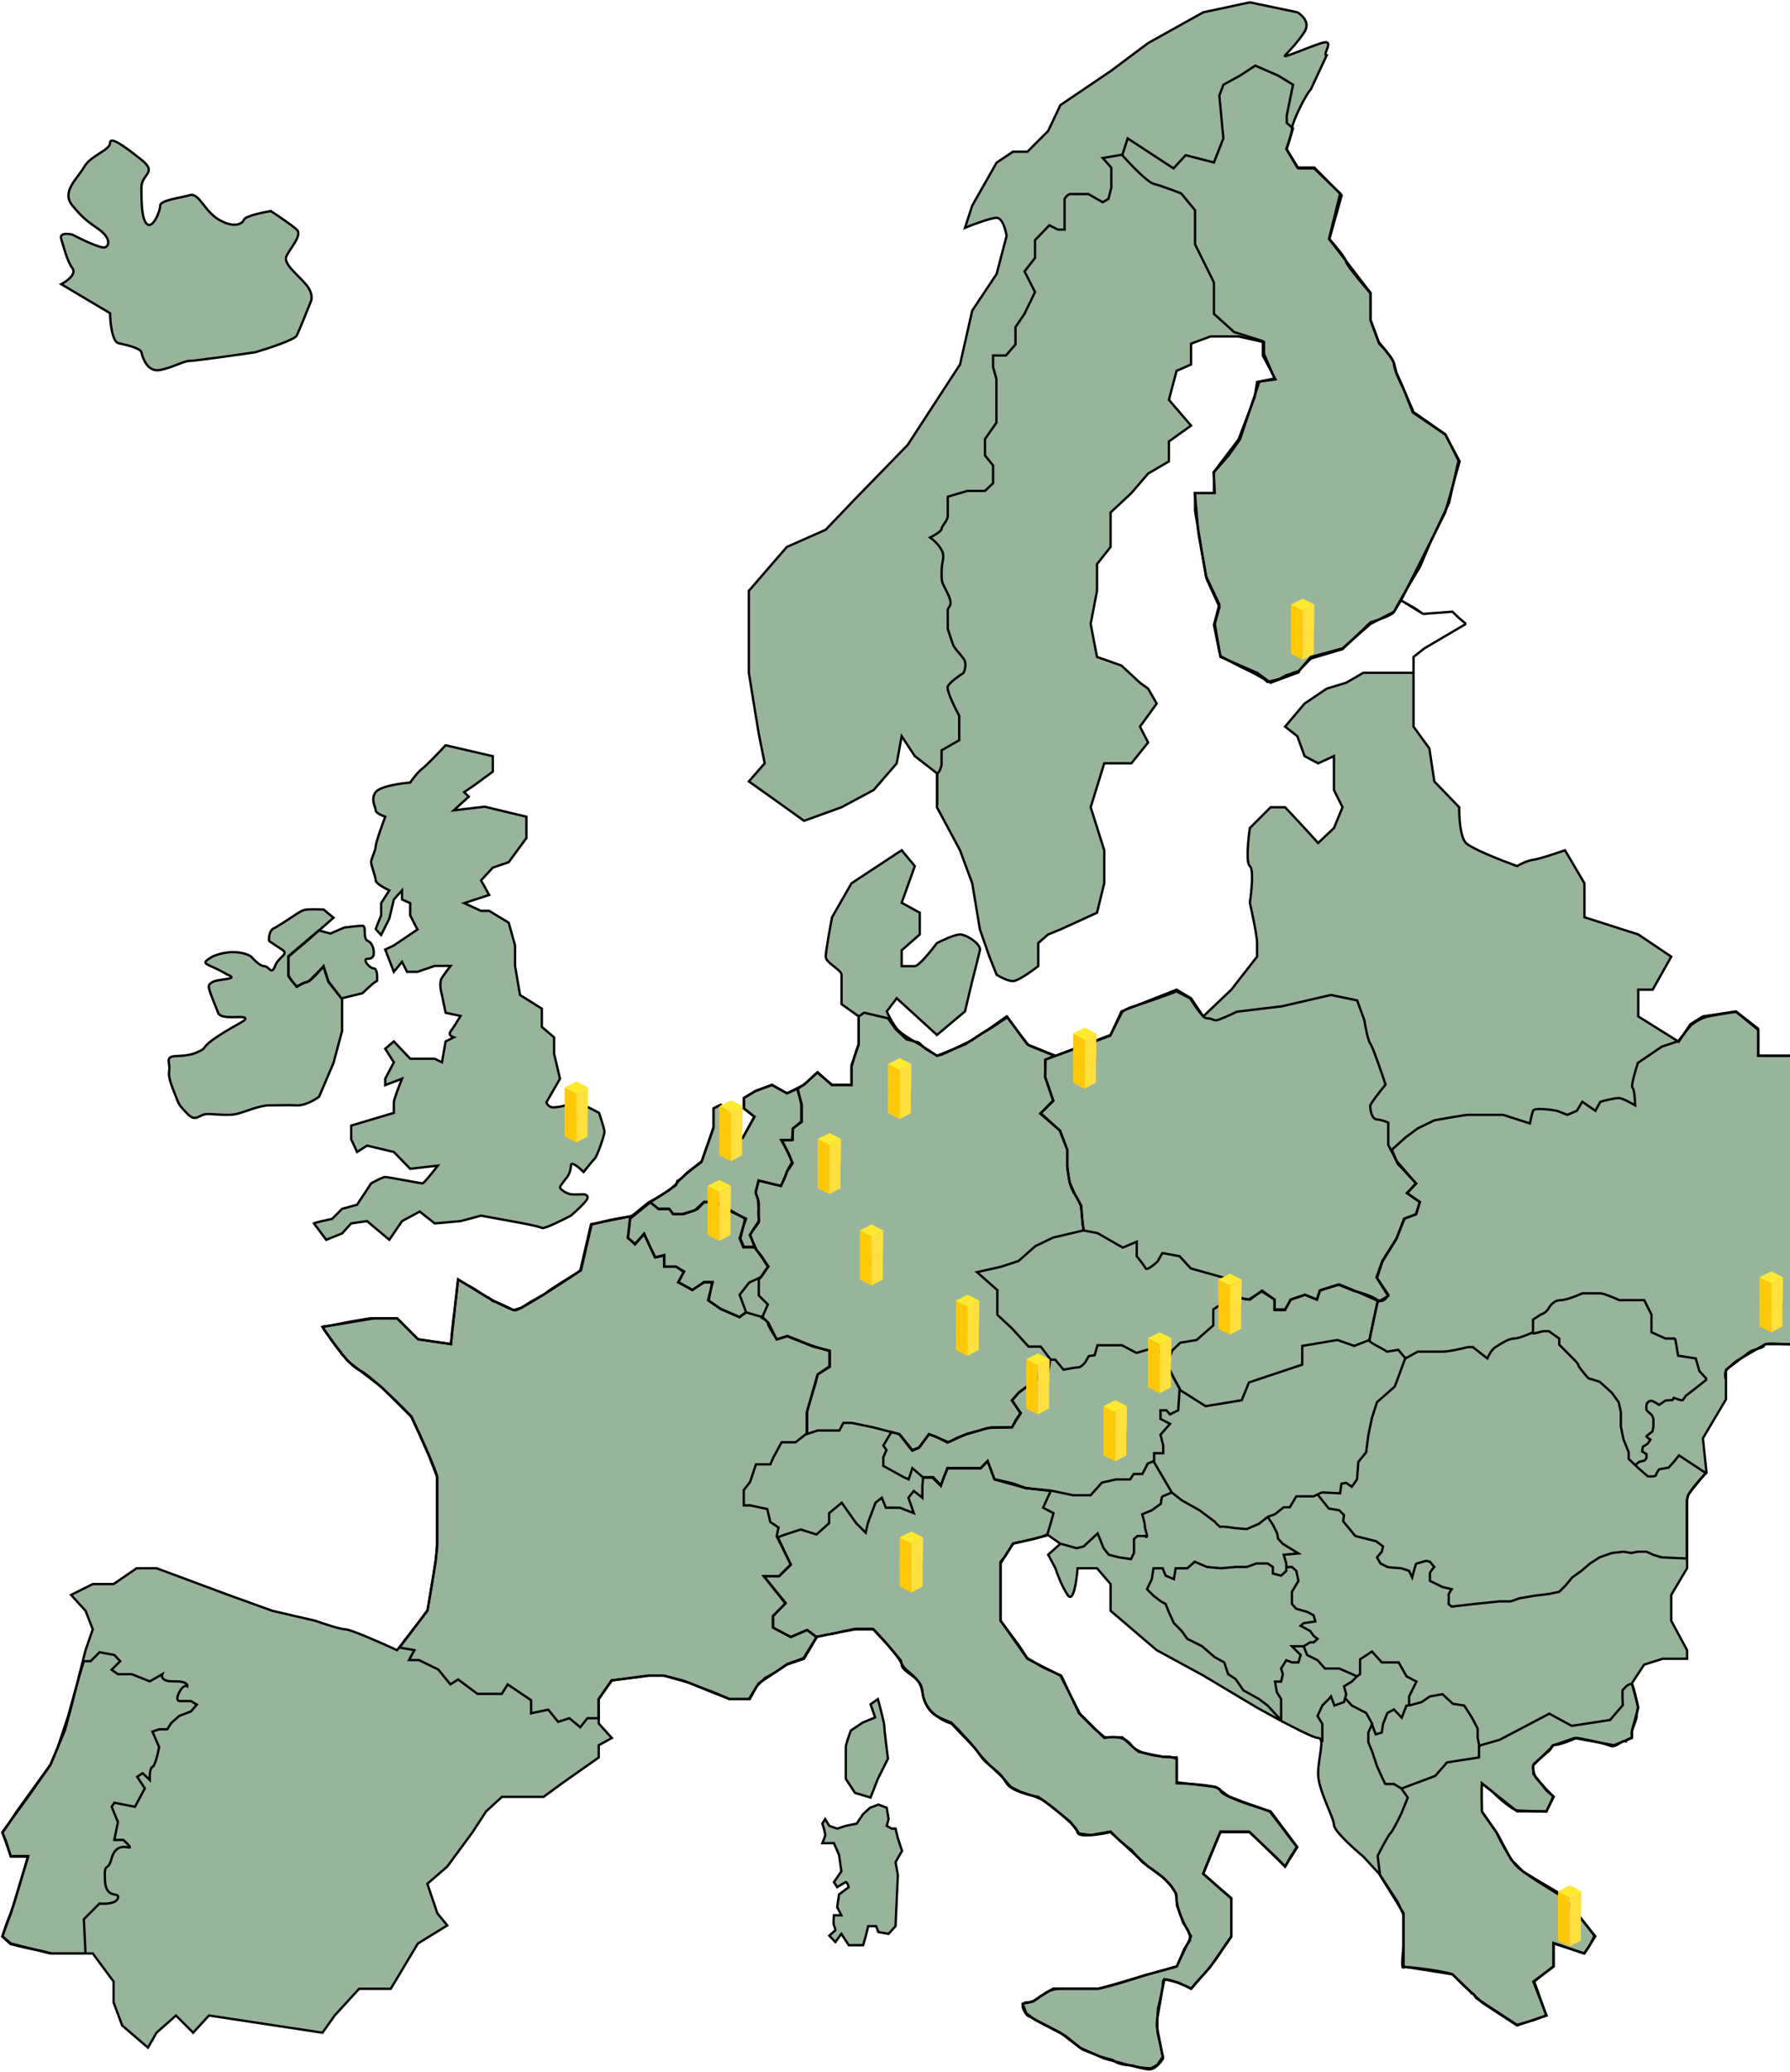 <svg width="764" height="884" viewBox="0 0 764 884" fill="none" xmlns="http://www.w3.org/2000/svg">
<g filter="url(#filter0_b_57_482)">
<path d="M255.55 735.403L261.146 741.585L255.55 744.675V749.891L239.918 760.901L232.005 766.696H214.251L207.496 772.877L201.706 781.762L190.899 796.443L182.408 803.783L186.653 816.339L190.899 821.554L178.355 829.28L166.776 848.597H153.267L142.845 859.993L137.635 867.333L89.195 859.993L82.441 867.333L75.107 859.993L66.808 867.333L63.142 873.708L52.142 864.243L48.475 854.391V845.506L39.597 833.53H21.457L4.667 829.28L1 826.19L4.667 816.339L12 792.193H4.667L1 781.762L12 766.696L21.457 753.174L27.632 738.494L30.334 728.643L36.51 704.111L39.597 695.226L36.51 687.306L30.334 680.545L39.597 675.909H48.475L58.317 669.149H66.808L97.493 680.545L116.213 687.306L134.547 691.556C137.956 692.779 145.316 695.226 147.477 695.226C149.638 695.226 163.045 701.149 169.478 704.111L182.408 687.306C183.823 679.386 186.653 662.581 186.653 658.718V630.516C186.653 628.353 179.32 612.23 175.653 604.439C170.121 598.709 157.898 586.707 153.267 584.544C148.635 582.38 140.915 571.409 137.635 566.193L159.635 562.523H169.478L178.355 571.409L192.443 573.533L195.531 545.911L207.496 553.251C210.841 555.183 218.033 559.046 220.04 559.046C222.047 559.046 239.274 547.843 247.637 542.241L252.269 522.345L269.638 518.868L276.778 513.073C279.995 511.399 286.929 507.395 288.936 504.768C290.943 502.141 296.72 497.749 299.358 495.882L304.568 481.202V472.896L307.5 471.5L311 475L309 482.5L311 487.5L317 485.5L322 476.5L317.5 472.896V468.5L322.5 465.5L329.464 462.851L335.832 466.521L343.166 462.851L348.762 457.636L355.131 462.851H363.429V454.545L366.517 445.66V433.684L359.184 428.468V415.913C359.184 413.788 352.429 410.891 352.429 408.186C352.429 406.023 354.23 396.081 355.131 391.381L363.429 376.894L384.851 362.793L390.448 369.554L384.851 385.2L392.57 389.45V398.721L384.851 405.482V412.243H390.448C392.146 412.243 397.459 405.675 399.904 402.391C402.284 401.168 407.585 398.721 409.746 398.721C412.448 398.721 418.817 402.778 418.238 405.482C417.774 407.645 415.857 415.14 414.957 418.617L411.869 431.559L399.904 441.603L382.728 425.957L378.482 431.559C379.19 433.104 381.03 436.736 382.728 438.899C384.426 441.063 389.997 444.308 392.57 445.66L399.904 450.489L411.869 445.66L422.29 438.899L429.624 433.684L438.501 445.66L450.466 450.489L474.011 441.603L478.643 431.559L502.187 422.287L508.362 425.957L513.573 433.684L525.538 422.287L536.539 408.186V402.391C536.539 399.455 534.48 389.707 533.451 385.2C534.158 380.5 535.149 370.79 533.451 369.554C531.753 368.318 532.743 358.222 533.451 353.328L542.328 344.443H548.504L556.802 353.328L562.592 359.703L569.346 353.328L573.013 344.443L569.346 337.103V322.615L562.592 325.706L556.802 322.615L553.714 314.116L548.504 310.06L556.802 300.209L566.259 293.834L574.557 291.323L581.891 287.074H588.645H599.066H603.312V282.5V280.313L607.944 276.643L616.5 271.616L625.699 266.212L622.5 263.5L619.909 260.997L607.398 261.962L598 256.168L595.014 260.997L584.978 266.212L573.013 276.643L559.504 280.313L553.714 287.074L542.328 291.323L536.539 287.074L520.907 280.313L518.5 266.212L520.5 259L515 247L511.5 227.5L510 210.388H518.5L518 201.5L528.626 187.5L535.5 169.5L536.539 163L544 161.5L539.5 151V146L528.626 143.554H516.661L508.362 146.644V155.53L502.187 158.234L498.906 170.597L508.362 181.607L498.906 188.368V196.867L490.029 202.082L482.888 210.388L474.011 218.694V233.374L468.221 240.715V252.111L465.519 266.212L468.221 280.313L478.643 283.983L486.555 291.323L490.029 293.834L493.695 300.209L486.555 310.06L490.029 316.821L482.888 325.706H471.309L465.519 344.443L471.309 362.793V376.894L468.221 389.45L452.589 396.597L447.379 398.721L443.133 402.391V412.243C440.431 414.368 434.487 418.617 432.326 418.617C430.164 418.617 426.793 416.814 425.378 415.913L422.29 408.186L418.238 396.597L414.957 376.894L409.746 362.793L399.904 344.443V329.956L390.448 322.615L384.851 314.116L382.728 325.706L372.886 337.103L359.184 344.443L343.166 350.238L331.587 341.932L319.621 333.432L326.376 325.706C325.733 322.551 324.33 315.623 323.867 313.15C323.404 310.678 320.844 294.736 319.621 287.074V266.212V252.111L335.832 233.374L352.429 226.034L364.973 212.899L387.36 189.913L409.746 155.53L414.957 132.544L425.378 116.897L429.624 100.672C429.238 98.096 427.848 92.945 425.378 92.945C422.908 92.945 415.343 95.778 411.869 97.195L414.957 87.73L425.378 69.379L432.326 64.744H438.501L447.379 55.858L452.589 44.848L474.011 30.361L490.029 18.385L513.573 5.25L533.451 1L553.714 5.25C555.773 6.409 559.272 9.692 556.802 13.556C554.332 17.419 550.241 21.861 548.504 23.6C546.896 25.274 557.67 20.393 564 18.385C570.33 16.376 564.007 23.6 566.259 23.6L559.504 38.087C556.867 40.92 551.5 52.491 551.5 54.5C551.5 56.509 550.029 60.538 549 63.5L553.714 71.5H561L572.651 83.328L567.409 102C570.175 105.155 574.557 110.446 574.557 111.682C574.557 112.918 581.505 121.211 584.978 125.203V136.793L588.645 146.644C590.768 148.705 595.014 153.367 595.014 155.53C595.014 157.693 597.715 163.385 599.066 165.961L603.312 175.812L616.821 185.277L622.997 196.867L616.821 218.694L598 256.168L604 259.599L607.398 261.962L619.909 260.997L622.5 263.5L625.699 266.212L616.5 271.616L607.944 276.643L603.312 280.313V282.5V287.074V310.06L610.067 319.332L612.189 333.432L622.804 344.443C622.739 348.499 623.228 357.23 625.699 359.703C628.169 362.175 641.266 367.3 647.506 369.554C648.793 368.781 651.983 367.159 654.454 366.85C656.924 366.541 664.489 364.017 667.963 362.793L676.261 376.894V391.381L699.227 398.721L713.315 408.186L705.402 422.287H699.227V433.684L716.5 444.5L721.5 437L726.824 433.684L740.912 431.559L750.368 438.899V450.489H763.298H766V573.533H753.456L740.912 580.874L736.666 584.544V597.099L726.824 613.711L728.368 628.391C725.601 631.096 720.069 637.161 720.069 639.788V658.718V669.149L713.315 680.545V691.556L720.069 704.111V707.781H709.648L701.735 710.292L696.525 718.212L699.227 728.643L696.525 738.494V741.585L688.805 744.675L672.015 741.585L663.138 744.675L654.454 753.174V756.844L660.05 763.991L663.138 766.696L660.05 772.877H647.506L632.453 760.901V772.877L638.629 781.762C640.366 785.432 644.573 793.507 647.506 796.443C650.439 799.379 662.366 806.68 667.963 809.964L680.893 826.19L676.261 833.53L663.138 829.28V839.132L654.454 845.506L660.05 859.993L647.506 864.243L632.453 854.391L619.909 842.415L599.066 839.132V816.339L588.645 799.533L581.891 792.193C577.709 788.716 569.346 781.144 569.346 778.672C569.346 775.581 562.592 763.798 562.592 756.844C562.592 749.891 565.68 741.585 562.592 741.585C560.122 741.585 544.194 732.957 536.539 728.643L513.573 714.928L493.695 704.111L474.011 687.306V675.909L468.221 669.149H459.923C459.537 674.493 458.147 684.254 455.677 680.545C453.207 676.837 451.174 671.402 450.466 669.149L447.379 663.354L452.589 658.718L447.379 655.048L432.326 658.718L427.115 667.024V675.909V691.556L438.501 707.781L452.589 714.928L460.888 731.154L471.309 741.585C473.947 740.876 479.955 740.503 482.888 744.675C485.822 748.848 496.976 749.891 502.187 749.891V760.901C508.427 761.03 520.907 761.828 520.907 763.991C520.907 766.155 535.188 770.817 542.328 772.877L553.714 788.137L548.504 796.443L533.451 781.762H520.907L513.573 799.533L525.538 809.964V826.19L516.661 839.132L508.362 848.597C504.374 846.536 496.397 843.034 496.397 845.506C496.397 847.978 494.982 854.134 494.274 856.903L493.695 864.243L496.397 878.344C495.432 880.018 492.808 883.289 490.029 882.979C487.25 882.67 476.391 879.76 471.309 878.344L460.888 873.708L452.589 867.333L438.501 859.993C436.957 858.126 434.796 854.391 438.501 854.391C443.133 854.391 445.256 848.597 452.589 848.597H468.221C470.691 848.597 483.789 844.476 490.029 842.415L502.187 839.132L508.362 826.19C506.304 822.842 502.187 814.909 502.187 809.964C502.187 805.019 494.081 798.889 490.029 796.443L474.011 781.762C469.315 782.793 459.923 784.235 459.923 781.762C459.923 779.29 448.73 770.688 443.133 766.696C439.466 766.116 431.631 764.146 429.624 760.901C427.115 756.844 426.343 756.458 422.29 753.174C418.238 749.891 418.045 747.766 414.957 744.675C412.487 742.203 408.009 737.464 406.079 735.403C404.021 734.888 399.171 732.815 396.237 728.643C392.57 723.427 394.693 721.496 392.57 718.212C390.448 714.928 384.851 712.803 384.851 710.292C384.851 708.283 376.874 699.411 372.886 695.226H364.973L348.762 698.316L343.166 707.781L335.832 710.292L323.867 718.212L319.621 724.973H311.323L306.498 722.848L291.445 717.053L283.147 714.928H276.778L261.146 717.053L255.55 724.973V735.403Z" fill="#326D3B" fill-opacity="0.5"/>
<path d="M603.312 287.074H599.066H588.645H581.891L574.557 291.323L566.259 293.834L556.802 300.209L548.504 310.06L553.714 314.116L556.802 322.615L562.592 325.706L569.346 322.615V337.103L573.013 344.443L569.346 353.328L562.592 359.703L556.802 353.328L548.504 344.443H542.328L533.451 353.328C532.743 358.222 531.753 368.318 533.451 369.554C535.149 370.79 534.158 380.5 533.451 385.2C534.48 389.707 536.539 399.455 536.539 402.391C536.539 405.328 536.539 407.478 536.539 408.186L525.538 422.287L513.573 433.684L508.362 425.957L502.187 422.287L478.643 431.559L474.011 441.603L450.466 450.489L438.501 445.66L429.624 433.684L422.29 438.899L411.869 445.66L399.904 450.489L392.57 445.66C389.997 444.308 384.426 441.063 382.728 438.899C381.03 436.736 379.19 433.104 378.482 431.559L382.728 425.957L399.904 441.603L411.869 431.559L414.957 418.617C415.857 415.14 417.774 407.645 418.238 405.482C418.817 402.778 412.448 398.721 409.746 398.721C407.585 398.721 402.284 401.168 399.904 402.391C397.459 405.675 392.146 412.243 390.448 412.243C388.749 412.243 386.009 412.243 384.851 412.243V405.482L392.57 398.721V389.45L384.851 385.2L390.448 369.554L384.851 362.793L363.429 376.894L355.131 391.381C354.23 396.081 352.429 406.023 352.429 408.186C352.429 410.891 359.184 413.788 359.184 415.913C359.184 417.613 359.184 424.991 359.184 428.468L366.517 433.684V445.66L363.429 454.545V462.851H355.131L348.762 457.636L343.166 462.851L335.832 466.521L329.464 462.851L322.5 465.5L317.5 468.5V472.896L322 476.5L317 485.5L311 487.5L309 482.5L311 475L307.5 471.5L304.568 472.896V481.202L299.358 495.882C296.72 497.749 290.943 502.141 288.936 504.768C286.929 507.395 279.995 511.399 276.778 513.073L269.638 518.868L252.269 522.345L247.637 542.241C239.274 547.843 222.047 559.046 220.04 559.046C218.033 559.046 210.841 555.183 207.496 553.251L195.531 545.911L192.443 573.533L178.355 571.409L169.478 562.523H159.635L137.635 566.193C140.915 571.409 148.635 582.38 153.267 584.544C157.898 586.707 170.121 598.709 175.653 604.439C179.32 612.23 186.653 628.353 186.653 630.516C186.653 633.221 186.653 653.889 186.653 658.718C186.653 662.581 183.823 679.386 182.408 687.306L169.478 704.111C163.045 701.149 149.638 695.226 147.477 695.226C145.316 695.226 137.956 692.779 134.547 691.556L116.213 687.306L97.493 680.545L66.808 669.149H58.317L48.475 675.909H39.597L30.334 680.545L36.51 687.306L39.597 695.226L36.51 704.111L30.334 728.643L27.632 738.494L21.457 753.174L12 766.696L1 781.762L4.667 792.193H12L4.667 816.339L1 826.19L4.667 829.28L21.457 833.53H39.597L48.475 845.506V854.391L52.142 864.243L63.142 873.708L66.808 867.333L75.107 859.993L82.441 867.333L89.195 859.993L137.635 867.333L142.845 859.993L153.267 848.597H166.776L178.355 829.28L190.899 821.554L186.653 816.339L182.408 803.783L190.899 796.443L201.706 781.762L207.496 772.877L214.251 766.696H232.005L239.918 760.901L255.55 749.891V744.675L261.146 741.585L255.55 735.403V724.973L261.146 717.053L276.778 714.928H283.147L291.445 717.053L306.498 722.848L311.323 724.973H319.621L323.867 718.212L335.832 710.292L343.166 707.781L348.762 698.316L364.973 695.226H372.886C376.874 699.411 384.851 708.283 384.851 710.292C384.851 712.803 390.448 714.928 392.57 718.212C394.693 721.496 392.57 723.427 396.237 728.643C399.171 732.815 404.021 734.888 406.079 735.403C408.009 737.464 412.487 742.203 414.957 744.675C418.045 747.766 418.238 749.891 422.29 753.174C426.343 756.458 427.115 756.844 429.624 760.901C431.631 764.146 439.466 766.116 443.133 766.696C448.73 770.688 459.923 779.29 459.923 781.762C459.923 784.235 469.315 782.793 474.011 781.762L490.029 796.443C494.081 798.889 502.187 805.019 502.187 809.964C502.187 814.909 506.304 822.842 508.362 826.19L502.187 839.132L490.029 842.415C483.789 844.476 470.691 848.597 468.221 848.597C465.133 848.597 459.923 848.597 452.589 848.597C445.256 848.597 443.133 854.391 438.501 854.391C434.796 854.391 436.957 858.126 438.501 859.993L452.589 867.333L460.888 873.708L471.309 878.344C476.391 879.76 487.25 882.67 490.029 882.979C492.808 883.289 495.432 880.018 496.397 878.344L493.695 864.243L494.274 856.903C494.982 854.134 496.397 847.978 496.397 845.506C496.397 843.034 504.374 846.536 508.362 848.597L516.661 839.132L525.538 826.19V809.964L513.573 799.533L520.907 781.762H533.451L548.504 796.443L553.714 788.137L542.328 772.877C535.188 770.817 520.907 766.155 520.907 763.991C520.907 761.828 508.427 761.03 502.187 760.901V749.891C496.976 749.891 485.822 748.848 482.888 744.675C479.955 740.503 473.947 740.876 471.309 741.585L460.888 731.154L452.589 714.928L438.501 707.781L427.115 691.556V675.909V667.024L432.326 658.718L447.379 655.048L452.589 658.718L447.379 663.354L450.466 669.149C451.174 671.402 453.207 676.837 455.677 680.545C458.147 684.254 459.537 674.493 459.923 669.149H468.221L474.011 675.909V687.306L493.695 704.111L513.573 714.928L536.539 728.643C544.194 732.957 560.122 741.585 562.592 741.585C565.68 741.585 562.592 749.891 562.592 756.844C562.592 763.798 569.346 775.581 569.346 778.672C569.346 781.144 577.709 788.716 581.891 792.193L588.645 799.533L599.066 816.339V839.132L619.909 842.415L632.453 854.391L647.506 864.243L660.05 859.993L654.454 845.506L663.138 839.132V829.28L676.261 833.53L680.893 826.19L667.963 809.964C662.366 806.68 650.439 799.379 647.506 796.443C644.573 793.507 640.366 785.432 638.629 781.762L632.453 772.877V760.901L647.506 772.877H660.05L663.138 766.696L660.05 763.991L654.454 756.844V753.174L663.138 744.675L672.015 741.585L688.805 744.675L696.525 741.585V738.494L699.227 728.643L696.525 718.212L701.735 710.292L709.648 707.781H720.069V704.111L713.315 691.556V680.545L720.069 669.149V658.718C720.069 653.503 720.069 642.415 720.069 639.788C720.069 637.161 725.601 631.096 728.368 628.391L726.824 613.711L736.666 597.099V584.544L740.912 580.874L753.456 573.533H766V450.489H763.298H750.368V438.899L740.912 431.559L726.824 433.684L721.5 437L716.5 444.5L699.227 433.684V422.287H705.402L713.315 408.186L699.227 398.721L676.261 391.381V376.894L667.963 362.793C664.489 364.017 656.924 366.541 654.454 366.85C651.983 367.159 648.793 368.781 647.506 369.554C641.266 367.3 628.169 362.175 625.699 359.703C623.228 357.23 622.739 348.499 622.804 344.443L612.189 333.432L610.067 319.332L603.312 310.06V287.074ZM603.312 287.074V282.5V280.313L607.944 276.643M607.944 276.643L616.5 271.616L625.699 266.212M607.944 276.643L625.699 266.212M625.699 266.212L622.5 263.5L619.909 260.997L607.398 261.962M607.398 261.962C607.398 261.962 604.576 260 604 259.599L598 256.168M607.398 261.962L598 256.168M598 256.168L595.014 260.997L584.978 266.212L573.013 276.643L559.504 280.313L553.714 287.074L542.328 291.323L536.539 287.074L520.907 280.313L518.5 266.212L520.5 259L515 247L511.5 227.5L510 210.388H518.5L518 201.5L528.626 187.5L535.5 169.5L536.539 163L544 161.5L539.5 151V146L528.626 143.554H516.661L508.362 146.644V155.53L502.187 158.234L498.906 170.597L508.362 181.607L498.906 188.368V196.867L490.029 202.082L482.888 210.388L474.011 218.694V233.374L468.221 240.715V252.111L465.519 266.212L468.221 280.313L478.643 283.983L486.555 291.323L490.029 293.834L493.695 300.209L486.555 310.06L490.029 316.821L482.888 325.706H471.309L465.519 344.443L471.309 362.793V376.894L468.221 389.45L452.589 396.597L447.379 398.721L443.133 402.391V412.243C440.431 414.368 434.487 418.617 432.326 418.617C430.164 418.617 426.793 416.814 425.378 415.913L422.29 408.186L418.238 396.597L414.957 376.894L409.746 362.793L399.904 344.443V329.956L390.448 322.615L384.851 314.116L382.728 325.706L372.886 337.103L359.184 344.443L343.166 350.238L331.587 341.932L319.621 333.432L326.376 325.706C325.733 322.551 324.33 315.623 323.867 313.15C323.404 310.678 320.844 294.736 319.621 287.074V266.212V252.111L335.832 233.374L352.429 226.034L364.973 212.899L387.36 189.913L409.746 155.53L414.957 132.544L425.378 116.897L429.624 100.672C429.238 98.096 427.848 92.945 425.378 92.945C422.908 92.945 415.343 95.778 411.869 97.195L414.957 87.73L425.378 69.379L432.326 64.744H438.501L447.379 55.858L452.589 44.848L474.011 30.361L490.029 18.385L513.573 5.25L533.451 1L553.714 5.25C555.773 6.409 559.272 9.692 556.802 13.556C554.332 17.419 550.241 21.861 548.504 23.6C546.896 25.274 557.67 20.393 564 18.385C570.33 16.376 564.007 23.6 566.259 23.6L559.504 38.087C556.867 40.92 551.5 52.491 551.5 54.5C551.5 56.509 550.029 60.538 549 63.5L553.714 71.5H561L572.651 83.328L567.409 102C570.175 105.155 574.557 110.446 574.557 111.682C574.557 112.918 581.505 121.211 584.978 125.203V136.793L588.645 146.644C590.768 148.705 595.014 153.367 595.014 155.53C595.014 157.693 597.715 163.385 599.066 165.961L603.312 175.812L616.821 185.277L622.997 196.867L616.821 218.694L598 256.168Z" stroke="black"/>
</g>
<path d="M250.721 733.152H255.499V725L260.999 717L276.999 715H283.499L293.999 718L304.999 722.5L311.499 725H315.499H319.999L323 719.5L326.5 716L331 713.5L336 710L343 707.5L348.5 698.5L344.5 695.5L337.5 698.5L330 694.5V689.5L335.343 684L326 672.5H332.5L337.5 667.5L331.5 655.5L332.266 651.763L328.804 649.454L327.458 643.874L320.15 642.335H317.457V640.026V635.793L320.15 632.329L322.65 624.825H328.804L330.151 621.747L333.612 615.397H339.574L344.5 611.5V608V602L348 590.5L349 586.5L353.999 583V576.5L346 574L336 570L331.5 571.5L328 564.5L325.5 562L318.5 560L315.5 562L307.5 558.5L302.5 555C302.5 555 303.615 548.603 304 547H300.5L295.5 550.5L289.5 547L292 542.5L288.5 540.5H283.5V535.5L279.5 536.5L275 526.5L271 531L268 528L269 519L260.5 520.5L252.499 522.5L247.999 542C242.499 545.5 234.423 550.401 233.499 551.325C232.576 552.248 231.153 552.794 229.999 553.5L226.68 555.365L222.499 558L219.18 559.021C216.808 557.803 211.833 555.365 210.91 555.365C209.986 555.365 208.961 553.5 207.999 553.5L204.499 551.325L202.499 550L195.499 546L192.999 567.5L192.499 573.5L178.499 571.5L170.999 564L169.499 562.5H157.999L148.999 564C146.05 564.706 138.923 566 137.999 566C137.076 566 139.396 568.755 140.998 571L143.499 574.5L145.499 577C145.819 578.154 146.53 578.205 147.443 579.5C148.499 581 148.999 581 149.999 582L162.999 592L175.499 604.5L178.999 612L182.999 621L186.499 630V634V650V659.5L185.999 666L182.499 687L178.499 692.5L170.499 703L176.868 704.098L174.56 708.331H178.791L187.061 712.372L192.254 718.721L195.524 716.605L203.794 722.762H214.179L216.679 718.721L226.68 725.455V731.035L233.988 729.496L238.22 734.691L243.028 733.152L247.643 737L250.721 733.152Z" stroke="black"/>
<path d="M374.696 759L371.565 767L364.913 765L361 759V750.4V745.4C361 744.44 362.435 740.333 363.152 738.4L368.239 735L373.522 732.8L371.565 727.2L374.696 725C375.609 728.267 377.435 735.16 377.435 736.6C377.435 738.04 378.478 746.4 379 750.4L374.696 759Z" fill="#326D3B" fill-opacity="0.5" stroke="black"/>
<path d="M35.794 818.902L36.5 833.5H30.5H22L18 832.5L13 831.516C11.789 831.388 4.5 829.5 4.5 829.5L1 826.356L2.7 821L4.5 816.5L6 812.213L8 805.5L12 791.956H9H6.909H4.5L2.7 786L1 782L3.5 778.5L6.909 773.227L21.5 753L24.5 746L29 732.5L34.072 714.364L35.794 708.822H38.663L42.489 705L48.802 706.147L51.289 708.822L47.654 712.453L50.332 714.364H56.263L63.914 717.422L69.27 714.364C68.824 715.447 69.194 717.575 74.244 717.422C79.294 717.269 80.174 718.76 79.983 719.525C79.473 719.142 78.07 719.104 76.54 722.009C75.009 724.914 75.902 725.767 76.54 725.831H81.513L84 727.36L81.513 730.227L76.54 732.138L73.096 735.196L71.375 737.871H67.931L65.062 738.827L67.931 745.516C67.421 748.191 66.133 753.619 65.062 753.925C63.991 754.23 63.85 757.747 63.914 759.467L60.853 756.6L58.558 758.129L61.81 763.098L57.602 770.933L48.802 769.213L47.654 770.933L50.332 777.431L48.802 785.076H52.628C53.84 786.159 56.071 788.325 55.306 788.325C54.35 788.325 49.376 786.413 47.654 792.911C45.933 799.409 44.402 793.676 44.785 802.276C45.167 810.876 51.289 806.862 50.332 809.92C49.567 812.366 44.785 812.468 42.489 812.213L35.794 818.902Z" stroke="black"/>
<g filter="url(#filter1_b_57_482)">
<path d="M50.609 146.439C47.856 145.819 47.041 137.655 46.977 133.651L26.143 121.251C28.5 120.023 32.756 116.949 30.922 114.469C28.628 111.369 27.29 105.556 26.143 102.069C25.226 99.279 28.946 99.615 30.922 100.131C34.744 102.133 42.848 106.021 44.683 105.556C46.977 104.975 46.977 101.294 42.39 98C37.802 94.706 35.891 93.737 30.922 87.731C25.952 81.725 33.215 76.106 35.891 71.262C38.567 66.418 46.977 64.093 46.977 60.993C46.977 57.893 53.285 62.543 60.357 68.162C67.429 73.781 60.357 74.168 60.357 79.981C60.357 85.793 60.357 93.737 62.841 95.675C65.326 97.612 68.384 90.056 68.384 87.731C68.384 85.406 76.986 84.437 80.999 83.275C85.013 82.112 87.116 90.056 93.423 93.737C99.731 97.419 103.363 95.675 104.127 93.737C104.739 92.187 112.027 90.637 115.595 90.056C118.462 91.929 124.693 96.14 126.681 98C129.166 100.325 123.814 105.944 122.285 109.238C120.756 112.532 126.681 116.794 130.504 121.251C133.562 124.816 133.18 127.774 132.607 128.807C131.014 132.811 127.599 141.285 126.681 143.145C125.764 145.005 114.448 148.699 108.905 150.314C100.495 151.541 83.14 153.995 80.999 153.995C78.323 153.995 74.118 156.708 68.384 157.87C62.65 159.033 60.739 152.057 60.357 150.314C59.974 148.57 54.049 147.214 50.609 146.439Z" fill="#326D3B" fill-opacity="0.5"/>
<path d="M50.609 146.439C47.856 145.819 47.041 137.655 46.977 133.651L26.143 121.251C28.5 120.023 32.756 116.949 30.922 114.469C28.628 111.369 27.29 105.556 26.143 102.069C25.226 99.279 28.946 99.615 30.922 100.131C34.744 102.133 42.848 106.021 44.683 105.556C46.977 104.975 46.977 101.294 42.39 98C37.802 94.706 35.891 93.737 30.922 87.731C25.952 81.725 33.215 76.106 35.891 71.262C38.567 66.418 46.977 64.093 46.977 60.993C46.977 57.893 53.285 62.543 60.357 68.162C67.429 73.781 60.357 74.168 60.357 79.981C60.357 85.793 60.357 93.737 62.841 95.675C65.326 97.612 68.384 90.056 68.384 87.731C68.384 85.406 76.986 84.437 80.999 83.275C85.013 82.112 87.116 90.056 93.423 93.737C99.731 97.419 103.363 95.675 104.127 93.737C104.739 92.187 112.027 90.637 115.595 90.056C118.462 91.929 124.693 96.14 126.681 98C129.166 100.325 123.814 105.944 122.285 109.238C120.756 112.532 126.681 116.794 130.504 121.251C133.562 124.816 133.18 127.774 132.607 128.807C131.014 132.811 127.599 141.285 126.681 143.145C125.764 145.005 114.448 148.699 108.905 150.314C100.495 151.541 83.14 153.995 80.999 153.995C78.323 153.995 74.118 156.708 68.384 157.87C62.65 159.033 60.739 152.057 60.357 150.314C59.974 148.57 54.049 147.214 50.609 146.439Z" stroke="black"/>
</g>
<path d="M280.92 515.726L277.5 513L280.5 511.077L283 509.5L286 507.5L288 506C289.024 506 288.751 503.715 289.365 503.715C289.98 503.715 292.181 501.519 293.204 500.422L299.5 495.5L300.882 491.5L303 485.504L304.5 481V476.5V473L307.601 471.362L311 475L309 483L311 487.5L317 485.504L322 476.5L317.5 473V468.5L322.5 465.5L329.5 463L336.009 466.5L340.5 464.5L342 471.362V478.5L338.5 481.5L338 486.5H336.5C335.924 486.565 333.5 486.5 333.5 486.5L334.5 488L335 488.991L337 493L338 496L336.009 499.5L335 502.5L333.322 506L323.724 503.715L322.5 509L323.5 511.5C323.564 513.05 323.878 515.881 323.724 516.501C323.571 517.121 323.788 519.73 323.916 520.957L321.229 525L320.269 527L322 532H317.5L316 528.5L318 520L305.5 512.821H300.5L296.5 516.501L291.093 518.051H287.254L285.526 515.726H280.92Z" stroke="black"/>
<path d="M307 472L312 474.5V485L307 482.529V472Z" fill="#FFC909"/>
<path d="M307 482.323L312 485V495.5L307 492.977V482.323Z" fill="#FFC909"/>
<path d="M307 472L312 469.444L317 472L312 474.556L307 472Z" fill="#FFEA30"/>
<path d="M312 485.108L316.875 482.529L317 472L312 474.566V485.108Z" fill="#FFE03D"/>
<path d="M312 495.5L316.751 492.976V482.323L312 485V495.5Z" fill="#FFE03D"/>
<g filter="url(#filter2_b_57_482)">
<path d="M141.75 520.071C139.554 520.524 134.93 521.546 134 522.012L139.231 529L146.012 526.282L149.887 522.012L156.669 521.041L166.162 529L171.587 521.041L179.144 516.965L185.537 522.012L196.581 521.041L205.3 518.712L218.087 521.041C222.156 521.753 230.487 523.332 231.262 523.953C232.037 524.574 239.852 520.718 243.662 518.712C245.471 517.159 249.359 513.626 250.444 511.918C251.529 510.21 249.992 509.653 249.087 509.589C247.86 509.653 245.057 509.744 243.662 509.589C241.919 509.395 239.012 507.454 239.012 506.677C239.012 506.056 241.079 503.442 242.112 502.213C242.629 501.501 243.662 499.534 243.662 497.36C243.662 495.186 247.279 498.266 249.087 500.077C250.379 498.46 253.156 495.03 253.931 494.254C254.9 493.283 258 484.354 258 482.995C258 481.908 256.45 477.107 255.675 474.843C252.187 472.902 244.902 469.291 243.662 470.378C242.112 471.737 239.012 472.319 236.494 472.513C234.479 472.669 233.458 471.155 233.2 470.378L239.012 460.284L236.494 449.608V442.62L231.262 438.155V430.391L221.962 424.568L219.831 412.144V403.409L217.119 393.704L208.787 388.657H205.3L198.131 385.357L208.787 381.863L205.3 375.651L210.337 370.216L217.119 367.887L224.675 357.599V348.476L206.85 344.205L193.675 345.758L200.069 339.935L198.131 337.994L202.394 335.082L210.337 329.259V322.659L190.188 318C187.733 320.653 182.321 326.347 180.306 327.9C178.291 329.453 175.979 332.558 175.075 333.917C170.942 334.241 162.21 335.509 160.35 337.994C158.025 341.099 160.35 344.399 160.35 345.758C160.35 346.845 163.062 348.023 164.419 348.476C163.062 352.099 160.35 359.695 160.35 361.093C160.35 362.84 158.412 366.334 158.412 367.887C158.412 369.44 160.35 374.098 160.35 375.651C160.35 376.894 164.225 379.016 166.162 379.922L162.675 385.357V390.598C161.835 392.604 160.195 396.615 160.35 396.615C160.505 396.615 161.965 398.168 162.675 398.945L166.162 391.957L168.1 383.804L171.587 379.922V383.804L175.075 385.357V390.598L178.175 396.615L168.1 403.409L164.419 405.156L168.1 414.668L171.587 410.397L173.719 414.668H178.175L185.537 412.144H192.319C191.608 413.05 189.877 415.328 188.637 417.191C187.397 419.055 188.121 422.885 188.637 424.568L190.188 432.138L196.581 433.497C195.612 435.114 193.404 438.699 192.319 440.097C191.234 441.494 192.771 442.361 193.675 442.62L190.188 444.367L188.637 453.296L185.537 451.743H175.075L168.1 444.367L164.419 447.473L168.1 453.296L164.419 460.284V463.002L171.587 460.284C170.425 463.131 168.1 469.136 168.1 470.378V474.843L149.887 480.278V486.101L152.406 491.536L156.669 488.819L168.1 491.536L175.075 498.718L186.894 497.36C184.956 499.883 180.926 504.93 180.306 504.93C179.531 504.93 165.581 502.213 164.419 502.213C163.489 502.213 160.027 504.024 158.412 504.93L152.406 514.053L146.012 515.8L141.75 520.071Z" fill="#326D3B" fill-opacity="0.5"/>
<path d="M141.75 520.071C139.554 520.524 134.93 521.546 134 522.012L139.231 529L146.012 526.282L149.887 522.012L156.669 521.041L166.162 529L171.587 521.041L179.144 516.965L185.537 522.012L196.581 521.041L205.3 518.712L218.087 521.041C222.156 521.753 230.487 523.332 231.262 523.953C232.037 524.574 239.852 520.718 243.662 518.712C245.471 517.159 249.359 513.626 250.444 511.918C251.529 510.21 249.992 509.653 249.087 509.589C247.86 509.653 245.057 509.744 243.662 509.589C241.919 509.395 239.012 507.454 239.012 506.677C239.012 506.056 241.079 503.442 242.112 502.213C242.629 501.501 243.662 499.534 243.662 497.36C243.662 495.186 247.279 498.266 249.087 500.077C250.379 498.46 253.156 495.03 253.931 494.254C254.9 493.283 258 484.354 258 482.995C258 481.908 256.45 477.107 255.675 474.843C252.187 472.902 244.902 469.291 243.662 470.378C242.112 471.737 239.012 472.319 236.494 472.513C234.479 472.669 233.458 471.155 233.2 470.378L239.012 460.284L236.494 449.608V442.62L231.262 438.155V430.391L221.962 424.568L219.831 412.144V403.409L217.119 393.704L208.787 388.657H205.3L198.131 385.357L208.787 381.863L205.3 375.651L210.337 370.216L217.119 367.887L224.675 357.599V348.476L206.85 344.205L193.675 345.758L200.069 339.935L198.131 337.994L202.394 335.082L210.337 329.259V322.659L190.188 318C187.733 320.653 182.321 326.347 180.306 327.9C178.291 329.453 175.979 332.558 175.075 333.917C170.942 334.241 162.21 335.509 160.35 337.994C158.025 341.099 160.35 344.399 160.35 345.758C160.35 346.845 163.062 348.023 164.419 348.476C163.062 352.099 160.35 359.695 160.35 361.093C160.35 362.84 158.412 366.334 158.412 367.887C158.412 369.44 160.35 374.098 160.35 375.651C160.35 376.894 164.225 379.016 166.162 379.922L162.675 385.357V390.598C161.835 392.604 160.195 396.615 160.35 396.615C160.505 396.615 161.965 398.168 162.675 398.945L166.162 391.957L168.1 383.804L171.587 379.922V383.804L175.075 385.357V390.598L178.175 396.615L168.1 403.409L164.419 405.156L168.1 414.668L171.587 410.397L173.719 414.668H178.175L185.537 412.144H192.319C191.608 413.05 189.877 415.328 188.637 417.191C187.397 419.055 188.121 422.885 188.637 424.568L190.188 432.138L196.581 433.497C195.612 435.114 193.404 438.699 192.319 440.097C191.234 441.494 192.771 442.361 193.675 442.62L190.188 444.367L188.637 453.296L185.537 451.743H175.075L168.1 444.367L164.419 447.473L168.1 453.296L164.419 460.284V463.002L171.587 460.284C170.425 463.131 168.1 469.136 168.1 470.378V474.843L149.887 480.278V486.101L152.406 491.536L156.669 488.819L168.1 491.536L175.075 498.718L186.894 497.36C184.956 499.883 180.926 504.93 180.306 504.93C179.531 504.93 165.581 502.213 164.419 502.213C163.489 502.213 160.027 504.024 158.412 504.93L152.406 514.053L146.012 515.8L141.75 520.071Z" stroke="black"/>
</g>
<g filter="url(#filter3_b_57_482)">
<path d="M132 418.503L126.5 421L123 416.5V408L129.5 402.5L136 397L141.072 398.33L146.897 395.783C148.905 395.522 153.284 395 154.73 395C156.537 395 154.73 400.484 156.939 401.463C159.148 402.443 159.55 405.381 159.55 406.36C159.55 407.339 159.55 409.102 156.939 409.102C154.328 409.102 157.742 413.215 159.55 413.215C160.996 413.215 161.09 416.741 160.956 418.503C159.483 419.091 154.73 423.792 154.73 423.792L145.692 426L144 423.792L140 418.503L138 412.5L132 418.503Z" fill="#326D3B" fill-opacity="0.5"/>
<path d="M132 418.503L126.5 421L123 416.5V408L129.5 402.5L136 397L141.072 398.33L146.897 395.783C148.905 395.522 153.284 395 154.73 395C156.537 395 154.73 400.484 156.939 401.463C159.148 402.443 159.55 405.381 159.55 406.36C159.55 407.339 159.55 409.102 156.939 409.102C154.328 409.102 157.742 413.215 159.55 413.215C160.996 413.215 161.09 416.741 160.956 418.503C159.483 419.091 154.73 423.792 154.73 423.792L145.692 426L144 423.792L140 418.503L138 412.5L132 418.503Z" stroke="black"/>
</g>
<path d="M241 464L246 466.5V477L241 474.529V464Z" fill="#FFC909"/>
<path d="M241 474.323L246 477V487.5L241 484.977V474.323Z" fill="#FFC909"/>
<path d="M241 464L246 461.444L251 464L246 466.556L241 464Z" fill="#FFEA30"/>
<path d="M246 477.108L250.875 474.529L251 464L246 466.566V477.108Z" fill="#FFE03D"/>
<path d="M246 487.5L250.751 484.976V474.323L246 477V487.5Z" fill="#FFE03D"/>
<path d="M277.577 513L268.977 520L268 528.361L271.127 530.694L274.84 526.417L277.577 532.25L279.726 536.528L283.44 535.75V540.417H288.521L291.844 542.75L289.498 547.222L295.557 550.333L300.443 547.222H304.156L302.202 554.806L307.674 558.5L315.687 562L318.423 559.861L315.687 552.472L319.792 547.222L324.873 544.889L328 540.417L324.873 535.75L321.941 532.25H317.251L315.687 528.361L317.251 523.5L318.423 520L309.824 515.917L305.72 513H300.443L297.707 515.917L291.844 518.056H287.349L285.785 515.917H281.094L277.577 513Z" stroke="black"/>
<path d="M302 506L307 508.5V519L302 516.529V506Z" fill="#FFC909"/>
<path d="M302 516.323L307 519V529.5L302 526.977V516.323Z" fill="#FFC909"/>
<path d="M302 506L307 503.444L312 506L307 508.556L302 506Z" fill="#FFEA30"/>
<path d="M307 519.108L311.875 516.529L312 506L307 508.566V519.108Z" fill="#FFE03D"/>
<path d="M307 529.5L311.751 526.976V516.323L307 519V529.5Z" fill="#FFE03D"/>
<path d="M473.822 441.932L446.116 452.17V459.511L449.58 469.75L444 475.159L452.273 482.307L455.544 490.614V496.795C455.544 498.341 455.929 501.625 456.698 504.909C457.314 507.536 458.751 509.739 459.392 510.511L461.316 514.375L462.47 525L468.435 526.159L479.209 532.341L485.173 529.83V536.011C486.264 537.364 488.56 540.3 489.021 541.227C489.483 542.155 492.549 539.682 494.024 538.33L496.14 534.659L503.451 536.011L508.261 541.227L522.691 545.284C524.423 547.087 527.886 551.041 527.886 552.432C527.886 553.823 531.606 554.428 533.466 554.557L538.66 550.693L544.048 554.557V559H548.473L550.781 554.557L556.938 552.432L562.133 554.557L563.287 550.693L571.368 548.182L577.525 550.693C579.962 551.273 585.413 552.857 587.722 554.557C590.031 556.257 591.891 553.848 592.532 552.432L587.722 545.284L590.031 538.33L595.995 528.67L599.266 519.977L604.268 518.239L606 512.83L600.613 509.159L604.268 504.909L595.995 495.25L592.532 488.489V479.023C591.762 478.636 589.723 477.825 587.722 477.67C585.221 477.477 584.836 473.034 584.836 471.875C584.836 470.948 589.197 465.436 591.378 462.795C589.582 457.386 585.76 446.298 584.836 445.216C583.913 444.134 582.784 438.197 582.335 435.364L579.257 426.864L568.097 424.545L547.126 429.375L527.886 431.693C525.385 432.917 520.113 435.364 519.036 435.364C517.689 435.364 517.309 434.5 515 434.5C513.153 434.5 508 426 508 426L502.105 423C496.397 425.383 484.019 429.375 484.019 429.375C484.019 429.375 481.629 429.89 479 431.693L473.822 441.932Z" stroke="black"/>
<path d="M458 441L463 443.5V454L458 451.529V441Z" fill="#FFC909"/>
<path d="M458 451.323L463 454V464.5L458 461.977V451.323Z" fill="#FFC909"/>
<path d="M458 441L463 438.444L468 441L463 443.556L458 441Z" fill="#FFEA30"/>
<path d="M463 454.108L467.875 451.529L468 441L463 443.566V454.108Z" fill="#FFE03D"/>
<path d="M463 464.5L467.751 461.976V451.323L463 454V464.5Z" fill="#FFE03D"/>
<path d="M554.185 286.433C552.958 286.433 550.349 288 549.198 288L546 289.732L541 291L539.5 289.732L536.5 288L533.5 286.433L530.5 285L527.5 283.5L521 280L520.429 278.09L518.127 266.643L520.429 257.912L514.675 245.689L510.071 217.945V210.378H518.127V201.453L524.456 194.274L529.251 187.484L537.499 162.843L544.403 161.873L539.033 151.784V145.575L526.758 141.695L518.127 133.934V120.547L510.071 104.249V89.698L504.126 82.519C501.313 81.42 495.034 79.066 492.426 78.445C489.817 77.824 482.388 70.037 479 66.222L481.302 59.043L500.865 71.848L506.044 66.222L518.127 69.326L522.155 59.043L520.429 40.805L522.155 36.149L529.251 32.268L535.772 28L545.554 32.268L551.884 36.149L549.198 49.342V52.446L551.884 54.775L549.198 63.7L554.185 71.848H560.898L572.022 82.519L567.228 101.921L585 125V133.934V136.5L588.5 146L591 149L594 153L595 155L596 159L598.5 164.5L603 176L617 185.5L622.5 196.5L618.5 214.5L610.5 231.5L606 242C600.378 251.139 595.767 259.448 595 261C594.041 262.94 585 265.5 585 265.5L573 277L559.5 281L554.185 286.433ZM554.185 286.433C555.413 286.433 552.459 287.985 554.185 286.433Z" stroke="black"/>
<path d="M551 258L556 260.5V271L551 268.529V258Z" fill="#FFC909"/>
<path d="M551 268.323L556 271V281.5L551 278.977V268.323Z" fill="#FFC909"/>
<path d="M551 258L556 255.444L561 258L556 260.556L551 258Z" fill="#FFEA30"/>
<path d="M556 271.108L560.875 268.529L561 258L556 260.566V271.108Z" fill="#FFE03D"/>
<path d="M556 281.5L560.751 278.976V268.323L556 271V281.5Z" fill="#FFE03D"/>
<path d="M342.218 478.685V471.22L340.286 464.711L343.5 462.5L349 457.5L355 463H363.5V455L364.5 451.5L365.5 448.249L366.5 445.5V442.5V433.5C367.788 433.372 368.338 431.863 369.265 432.169C370.193 432.475 376.092 433.828 378.925 434.466L382.403 439.252L386.846 443.463L392.063 444.803L395 447.5L400 450.5L401.916 450L405.78 448.249L414.5 444L419 441L422.5 439L430 434L435.5 441.5L439 446L450 450.5L446.226 452.151L446 459.5L449.5 469.5L444.226 475L452.5 482.5L455.5 490.5V498L456.5 504.5L459 510L461.5 514.5L462 522L462.5 525L449.442 528.073L441.907 531.71L434.759 538.027L427.224 540.515L416.985 542.813L425.679 550.47V560.998L431.861 566.741L439.01 574.589H444.226L448.283 579.949L446.931 588.18L444.226 584.16L443.26 588.18L434.759 594.306L431.861 597.56L435.725 602.92L431.861 609.046H422.974L412.348 611.917L404.814 615.363L396.506 611.917L392.063 617.851L389.358 619L383.755 611.917L372.743 609.046L363.469 607.131H359.992L358.253 610.386H348.98L344.343 611.917V602.92L347.048 593.157L348.98 586.457L354.196 583.203V576.312L347.048 574.589L336.035 570.186L331.592 571.526C330.304 569.612 327.728 565.554 327.728 564.635C327.728 563.716 326.054 562.721 325.216 562.338L327.728 556.595L323.864 552.767V546.067L327.728 540.515L325.5 537L323 533.5L320 526.924L323.864 521.564V513.142L322.512 508.547L323.864 503.762L333.331 506.059L336.035 499.742L338.354 496.296L336.035 491.319L333.5 486.5L338.354 486.342V481.557L342.218 478.685Z" stroke="black"/>
<path d="M379 454L384 456.5V467L379 464.529V454Z" fill="#FFC909"/>
<path d="M379 464.323L384 467V477.5L379 474.977V464.323Z" fill="#FFC909"/>
<path d="M379 454L384 451.444L389 454L384 456.556L379 454Z" fill="#FFEA30"/>
<path d="M384 467.108L388.875 464.529L389 454L384 456.566V467.108Z" fill="#FFE03D"/>
<path d="M384 477.5L388.751 474.976V464.323L384 467V477.5Z" fill="#FFE03D"/>
<path d="M408 555L413 557.5V568L408 565.529V555Z" fill="#FFC909"/>
<path d="M408 565.322L413 568V578.5L408 575.976V565.322Z" fill="#FFC909"/>
<path d="M408 555L413 552.444L418 555L413 557.555L408 555Z" fill="#FFEA30"/>
<path d="M413 568.108L417.875 565.529L418 555L413 557.565V568.108Z" fill="#FFE03D"/>
<path d="M413 578.5L417.751 575.976V565.322L413 568V578.5Z" fill="#FFE03D"/>
<path d="M367 525L372 527.5V538L367 535.529V525Z" fill="#FFC909"/>
<path d="M367 535.323L372 538V548.5L367 545.976V535.323Z" fill="#FFC909"/>
<path d="M367 525L372 522.444L377 525L372 527.556L367 525Z" fill="#FFEA30"/>
<path d="M372 538.108L376.875 535.529L377 525L372 527.566V538.108Z" fill="#FFE03D"/>
<path d="M372 548.5L376.751 545.976V535.323L372 538V548.5Z" fill="#FFE03D"/>
<path d="M349 486L354 488.5V499L349 496.529V486Z" fill="#FFC909"/>
<path d="M349 496.323L354 499V509.5L349 506.977V496.323Z" fill="#FFC909"/>
<path d="M349 486L354 483.444L359 486L354 488.556L349 486Z" fill="#FFEA30"/>
<path d="M354 499.108L358.875 496.529L359 486L354 488.566V499.108Z" fill="#FFE03D"/>
<path d="M354 509.5L358.751 506.976V496.323L354 499V509.5Z" fill="#FFE03D"/>
<path d="M436.5 855L441 854L443.48 852.218L449.5 848.5H456H469L478 846L488 843L497 840.5L502.317 839L505.5 831.5L507.893 828V826L507 823.5L505 820.5L502.317 813L502 808L499.625 804.5L496.356 801.109L492.5 798.205L487.5 794.5L483 789.5L480.5 787.5L477.5 785L474 781.5L465.5 783L460.5 782.33L457 777.5L448.479 770.5L445 768L441.5 766.5L435.5 764.5L431.5 762.5L427.5 758L422.907 753.678L419 749.612L414.5 744L409 738L406 735L401.564 733.156L399.5 732C399.5 732 394.911 729.899 393.681 722C392.45 714.101 385 713.5 384.5 708.5L379 702L372.5 695H365L359.264 696.179L356 697L353 697.5L348.496 698.503L344.5 695.5L337.537 698.503L329.846 694.437V689.597L335.229 684.176L326 672.561H332.537L337.537 667.721L332 655.911L335.229 654.75L341.767 652.62L348.496 654.75L353.88 649.91V645.651L359.264 641.198L365.416 649.91L369.5 654L370.416 649.91L373.684 641.198L376.376 639.069L378.107 643.328H384.067L390.028 645.651L387.72 639.069L390.028 636.165L393.681 639.069V634.035L394 630.5H398L401.564 634.035L402.5 631.131L404.5 626.5H418.5L421.5 623.5L424.445 631.131L432.5 633L438 635L448.479 636.165L445.211 643.328L449.633 645.651L448.479 649.91L447 654.75L445.211 655.5L442 656.5L437.5 657.5L432.5 658.5L429 664L427 666.5V670.5V673.5V676V680.305V687V691.5L434.5 701.5L438.5 707.5L445.211 711.5L453 715L460.5 731L467 737.5L471.5 741.287H479L482.5 744.5L486 747.5L496.356 749.612H499.5L502.317 750.5V753.678V756.5V760.5L519 762.5L524.5 766.5L531 769L538.191 771.5L542 773L547 779.5L551.5 785.5L553.5 788L552 790.5L551 792L548.5 796.462L545.002 792.784L541 789L536.157 784.459L533 781.5H529H525.774H520.892L516.5 792L513.5 799.5L522 807L525.5 810V817V821.5V826.5L522 831.5L519 836L515.5 840.5L510.5 846L508.5 848.5L503 846L497 844.5L496 849.5L494 861V867L496.356 877.5L494 881L491.357 882.5C487.962 882.5 485.231 881.965 484 881.5C482.769 881.035 478.141 881.581 475 879L469.5 877.5L462 874.5L454.5 868.5L442 862L438 859L436.5 855Z" stroke="black"/>
<path d="M378.477 771.355L374.919 770L371.36 771.355L368.395 774.065L365.628 778.129L360.884 779.097L357.326 780.258L353.965 779.097L352.186 776.194L351 778.129C351.461 779.484 352.344 782.387 352.186 783.161C352.028 783.935 351.329 785.677 351 786.452H355.942L358.116 791.484L359.105 798.452L355.942 803.097L357.326 805.226C358.314 804.645 360.409 803.406 360.884 803.097C361.358 802.787 362.004 804.387 362.267 805.226L358.116 808.323L357.326 813.742L359.105 817.226H355.942C355.81 818.387 355.626 820.865 355.942 821.484C356.258 822.103 356.469 823.161 356.535 823.613L353.965 825.935L356.535 828.645L359.105 825.161L362.267 830H368.395L369.581 825.935L370.57 821.871H373.93L374.919 824.387L379.267 825.161L382.233 821.871L383.221 800L382.233 794.581L385 789.742L383.221 784.323L382.233 780.258H380.651L378.477 779.097L379.267 776.194L378.477 771.355Z" fill="#326D3B" fill-opacity="0.5" stroke="black"/>
<path d="M384 656L389 658.5V669L384 666.529V656Z" fill="#FFC909"/>
<path d="M384 666.323L389 669V679.5L384 676.976V666.323Z" fill="#FFC909"/>
<path d="M384 656L389 653.444L394 656L389 658.556L384 656Z" fill="#FFEA30"/>
<path d="M389 669.108L393.875 666.529L394 656L389 658.566V669.108Z" fill="#FFE03D"/>
<path d="M389 679.5L393.751 676.976V666.323L389 669V679.5Z" fill="#FFE03D"/>
<path d="M696.5 740C697.085 742.311 694.39 741.459 694 743C691.791 742.486 689.774 745.989 687.197 744.878C684 743.5 673 741.5 673 741.5C673 741.5 666.339 744.5 664 744.5C661.661 744.5 662.641 745.845 661.277 747C659.913 748.155 657 750.5 654.846 752.5C653.275 753.959 655.5 758.5 655.5 758.5L660 763.5L663 766.5L660 773C660 773 649.839 772.693 647.5 772.5C645.629 772.346 638.949 766.682 637 764.5L632.5 761C632.24 763.76 632.5 773 632.5 773L639 782.235L645 793.5L650 798.5L654.846 801.5L665 807.5C669.937 811.736 680.5 826 680.5 826C680.5 826 678.5 831 676 833.5L663 829V839L654.846 845.5L660 860L654.5 862L647.5 864L634.5 855.5L630 852.5C628.376 849.355 628 851.059 628 850.5C628 850.103 625.28 847.77 624.5 847C623.72 846.23 620.974 843.463 620 842.5C619.026 841.537 600.169 838.73 599 839.5C598.065 840.116 598.638 834.5 599 830.376V819.5V817L596.5 811.5L589 800L588 791.863C589.494 788.911 592.677 782.851 593.457 782.235C594.236 781.619 596.9 776.33 598.134 773.762L600.862 767.023L598.134 763.171L612.556 757.78L617.623 752.003L631.265 749.884V744.878L640.034 742.375L661.277 731.206L670.826 736.405L687.197 733.902L692.654 727.547C692.524 725.365 692.342 721 692.654 721C692.965 721 694.291 718.5 696.5 718.5C697.474 720.169 698.688 726.315 699 727.547C699.312 728.78 698.5 731.5 698.5 731.5C699.085 733.426 696.032 738.151 696.5 740Z" stroke="black"/>
<path d="M665 807L670 809.5V820L665 817.529V807Z" fill="#FFC909"/>
<path d="M665 817.323L670 820V830.5L665 827.976V817.323Z" fill="#FFC909"/>
<path d="M665 807L670 804.444L675 807L670 809.556L665 807Z" fill="#FFEA30"/>
<path d="M670 820.108L674.875 817.529L675 807L670 809.566V820.108Z" fill="#FFE03D"/>
<path d="M670 830.5L674.751 827.976V817.323L670 820V830.5Z" fill="#FFE03D"/>
<path d="M728.5 588.5L725.321 585.023L723.778 579.624L716.252 578.467C715.866 576.025 715.056 571.14 714.901 571.14C714.747 571.14 712.136 571.14 710.849 571.14L704.867 568.441V560.921L701.78 554.751H696.763H691.167C689.044 553.787 684.452 551.859 683.062 551.859C681.673 551.859 677.338 551.859 675.344 551.859C673.221 552.823 668.436 554.751 666.274 554.751C663.573 554.751 662.029 556.486 660.872 558.414C659.945 559.957 658.299 560.728 657.591 560.921L654.311 563.042V568.441C652.445 569.341 648.213 571.14 646.206 571.14C643.698 571.14 640.224 573.647 638.295 574.804C636.751 575.729 635.336 578.403 634.821 579.624L628.647 574.804H626.524C623.951 575.446 618.227 576.732 615.911 576.732C613.595 576.732 607.742 576.732 605.105 576.732L599.895 579.624L596.808 575.961L591.983 576.732C589.99 575.254 584.5 572.926 584.5 572C584.5 571.075 586.816 560.688 587.973 555.611L592.5 553L587.5 545L590 538L596 528.5L599.5 520L604.5 518L606 513L600.5 509L604.5 505L596.5 496.5L594.106 490.544L599.895 485.338L605.105 481.481L612.245 478.011C616.554 477.24 625.443 475.697 626.524 475.697C627.605 475.697 637.008 475.697 641.575 475.697L652.96 479.361C653.217 478.139 653.848 475.35 654.311 473.962C654.774 472.573 661.322 473.383 664.538 473.962L668.976 475.697L673.028 473.962L675.344 470.105L680.94 473.962L683.062 470.105C685.121 469.527 689.623 468.409 691.167 468.563C692.711 468.717 696.313 470.684 697.921 471.648C697.856 469.334 697.535 464.591 696.763 464.128C695.991 463.665 697.985 456.866 699.078 453.523L709.305 446.582L716.252 444.268L721.848 437.327C724.035 435.72 725.993 434.617 728 434C730.007 433.383 738.62 432.057 741 431.735C744.666 434.756 750.5 439.5 750.5 439.5V446.582V450.5H766L767.002 572.297C767.002 574 763.2 573.5 761.502 573.5C759.379 573.5 753.002 572.843 753.002 574C753.002 575.157 747.898 575.961 746.933 576.732C745.969 577.503 740.51 581.572 738.002 583.5C735.493 585.428 736.502 587.15 736.502 588.5" stroke="black"/>
<path d="M751 545L756 547.5V558L751 555.529V545Z" fill="#FFC909"/>
<path d="M751 555.323L756 558V568.5L751 565.976V555.323Z" fill="#FFC909"/>
<path d="M751 545L756 542.444L761 545L756 547.556L751 545Z" fill="#FFEA30"/>
<path d="M756 558.108L760.875 555.529L761 545L756 547.566V558.108Z" fill="#FFE03D"/>
<path d="M756 568.5L760.751 565.976V555.323L756 558V568.5Z" fill="#FFE03D"/>
<path d="M584.531 571.76L588 555.011L580 551.5L571.5 548L563.5 550.5L562 554.5L557 552.5L551 554.5L548.5 558.712H544V554.5L538.5 551L533 554.5L530 554L527.872 552.09L517.85 558.712V565.528L510.719 571.76L503.782 572.929L500.313 576.24L498 582.277L503.782 593.184L514.574 600L529.991 597.468L533.075 589.873L555.816 582.277V574.292L570.848 571.76L577.979 574.292L584.531 571.76Z" stroke="black"/>
<path d="M520 546L525 548.5V559L520 556.529V546Z" fill="#FFC909"/>
<path d="M520 556.323L525 559V569.5L520 566.976V556.323Z" fill="#FFC909"/>
<path d="M520 546L525 543.444L530 546L525 548.556L520 546Z" fill="#FFEA30"/>
<path d="M525 559.108L529.875 556.529L530 546L525 548.566V559.108Z" fill="#FFE03D"/>
<path d="M525 569.5L529.751 566.976V556.323L525 559V569.5Z" fill="#FFE03D"/>
<path d="M457.944 638L448.843 636.072L437.611 634.916L424.443 631.253L421.539 623.349L418.634 626.434H404.304L401.593 633.759L398.301 630.289H393.847L389.393 626.434L387.844 631.253L385.714 630.289L377 625.47V621.807L378.356 618.723L377 616.795L380.5 611L384 612L389.393 618.723L392.5 617.5L396.5 612L399.5 613L404.304 615.5L406.241 614.675L408.5 613.5L412.5 612L417.5 610.5L421.539 609.277L432 609L433.5 606L435.5 603L432 597.5L435 594L439 591L443 588.5L444 584L447 588L448 580.169H450.392L453.877 584.41C455.62 584.088 459.338 583.446 460.268 583.446C461.197 583.446 462.592 582.032 463.172 581.325L464.722 578.627L467.239 578.241L468.401 574H478.858L485.054 577.277L491.638 575.349L499.384 578.627L498 582L501.5 589L503.5 592.5L502.87 601.759L499.384 603.494L497.835 601.759H495.318V605.422L499.384 607.542L495.318 612.169L496.48 616.795V620.072H492.607V623.349L489.896 624.506L487.572 628.94H483.893L482.343 631.253H476.34L470.337 632.602L465.496 638H457.944Z" stroke="black"/>
<path d="M471 600L476 602.5V613L471 610.529V600Z" fill="#FFC909"/>
<path d="M471 610.323L476 613V623.5L471 620.976V610.323Z" fill="#FFC909"/>
<path d="M471 600L476 597.444L481 600L476 602.556L471 600Z" fill="#FFEA30"/>
<path d="M476 613.108L480.875 610.529L481 600L476 602.566V613.108Z" fill="#FFE03D"/>
<path d="M476 623.5L480.751 620.976V610.323L476 613V623.5Z" fill="#FFE03D"/>
<path d="M490 571L495 573.5V584L490 581.529V571Z" fill="#FFC909"/>
<path d="M490 581.323L495 584V594.5L490 591.976V581.323Z" fill="#FFC909"/>
<path d="M490 571L495 568.444L500 571L495 573.556L490 571Z" fill="#FFEA30"/>
<path d="M495 584.108L499.875 581.529L500 571L495 573.566V584.108Z" fill="#FFE03D"/>
<path d="M495 594.5L499.751 591.976V581.323L495 584V594.5Z" fill="#FFE03D"/>
<path d="M438 580L443 582.5V593L438 590.529V580Z" fill="#FFC909"/>
<path d="M438 590.323L443 593V603.5L438 600.976V590.323Z" fill="#FFC909"/>
<path d="M438 580L443 577.444L448 580L443 582.556L438 580Z" fill="#FFEA30"/>
<path d="M443 593.108L447.875 590.529L448 580L443 582.566V593.108Z" fill="#FFE03D"/>
<path d="M443 603.5L447.751 600.976V590.323L443 593V603.5Z" fill="#FFE03D"/>
<g filter="url(#filter4_b_57_482)">
<path d="M146 429.383V426.266L140.236 419.059L138.122 412.241C136.265 414.513 132.243 419.059 131.013 419.059C129.783 419.059 127.682 420.357 126.786 421.007C125.569 419.773 123.135 416.994 123.135 415.747V408.15L131.013 401.527L142.349 391.592L138.122 388.086C136.713 388.021 133.319 387.93 131.013 388.086C128.131 388.281 126.786 390.229 117.371 395.878C114.911 396.657 114.681 399.969 114.873 401.527C115.705 402.111 117.986 403.67 120.445 405.228C123.519 407.176 118.908 408.15 117.371 412.241C115.833 416.332 114.873 412.241 112.759 412.241C111.068 412.241 108.34 409.514 107.187 408.15C105.073 406.722 98.81 404.722 90.663 408.15C84.514 411.851 88.549 410.682 96.811 415.747C102.96 418.085 93.161 417.5 90.663 419.059C88.165 420.617 88.549 420.617 93.161 432.305C94.698 435.227 102.96 433.279 104.497 434.253C106.034 435.227 100.846 436.98 93.161 442.045C85.475 447.11 88.549 446.915 85.283 448.473C82.016 450.031 80.095 450.421 75.099 450.616C70.103 450.811 72.793 453.538 72.217 456.849C71.641 460.161 73.946 464.836 75.099 467.953L75.135 468.049C76.256 471.082 76.482 471.692 80.095 475.355C83.746 479.056 84.898 475.355 88.549 475.355C92.2 475.355 97.388 476.134 100.846 475.355C104.305 474.576 110.646 471.654 114.873 471.654C119.1 471.654 122.559 471.459 126.786 471.654C130.167 471.81 134.471 469.251 136.201 467.953L142.349 453.538L146 439.902V429.383Z" fill="#326D3B" fill-opacity="0.5"/>
<path d="M146 429.383V426.266L140.236 419.059L138.122 412.241C136.265 414.513 132.243 419.059 131.013 419.059C129.783 419.059 127.682 420.357 126.786 421.007C125.569 419.773 123.135 416.994 123.135 415.747V408.15L131.013 401.527L142.349 391.592L138.122 388.086C136.713 388.021 133.319 387.93 131.013 388.086C128.131 388.281 126.786 390.229 117.371 395.878C114.911 396.657 114.681 399.969 114.873 401.527C115.705 402.111 117.986 403.67 120.445 405.228C123.519 407.176 118.908 408.15 117.371 412.241C115.833 416.332 114.873 412.241 112.759 412.241C111.068 412.241 108.34 409.514 107.187 408.15C105.073 406.722 98.81 404.722 90.663 408.15C84.514 411.851 88.549 410.682 96.811 415.747C102.96 418.085 93.161 417.5 90.663 419.059C88.165 420.617 88.549 420.617 93.161 432.305C94.698 435.227 102.96 433.279 104.497 434.253C106.034 435.227 100.846 436.98 93.161 442.045C85.475 447.11 88.549 446.915 85.283 448.473C82.016 450.031 80.095 450.421 75.099 450.616C70.103 450.811 72.793 453.538 72.217 456.849C71.641 460.161 73.946 464.836 75.099 467.953L75.135 468.049C76.256 471.082 76.482 471.692 80.095 475.355C83.746 479.056 84.898 475.355 88.549 475.355C92.2 475.355 97.388 476.134 100.846 475.355C104.305 474.576 110.646 471.654 114.873 471.654C119.1 471.654 122.559 471.459 126.786 471.654C130.167 471.81 134.471 469.251 136.201 467.953L142.349 453.538L146 439.902V429.383Z" stroke="black"/>
</g>
<path d="M453 658.748L459.5 660.607L462.5 659.863L468.5 654.285L471.039 660.607L473.262 663.397L477.707 664.512L482.708 665.256L484.004 662.653V659.863V656.702L485.486 655.4H488.634C488.943 655.71 489.56 656.144 489.56 655.4C489.56 654.471 488.634 652.425 488.634 651.123C488.634 650.082 487.894 647.342 487.523 646.102L491.598 644.429L495.487 641.639C495.549 640.648 495.784 638.627 496.228 638.478C496.673 638.329 499.006 637.3 500.117 636.805M500.117 636.805L497.525 632.342L492.339 623.5L500.117 636.805ZM500.117 636.805L504.377 640.152L511.971 644.429L518.453 649.264C519.194 650.132 520.75 651.793 521.046 651.495C521.343 651.198 525.368 651.743 527.343 652.053L532.159 652.425L537.345 650.194L541.049 647.218M541.049 647.218L544.198 646.102L547.902 643.127H550.495L553.273 638.478H560.681C561.118 638.259 561.739 637.953 562.348 637.663M541.049 647.218L543.272 650.565L545.124 654.285L545.494 656.516L547.531 658.748L554.199 662.839L547.902 663.397L549.013 667.116V668.696M584.018 612.444L583.092 619.696L579.758 623.787L579.202 631.226L576.98 634.387L574.572 632.713L572.535 633.085L571.979 637.176C569.572 637.052 564.682 636.805 564.386 636.805C564.206 636.805 563.289 637.215 562.348 637.663M584.018 612.444L585.5 605.192L585.619 604.823M584.018 612.444L585.619 604.823M600 579L595.316 591.617L587.722 598.311L585.619 604.823M562.348 637.663L567.164 643.685L571.609 644.429L573.646 646.474L573.276 649.078L578.462 655.4L587.352 657.632L590.315 659.863L589.76 662.095L587.722 664.512L589.204 667.116C590.068 667.55 591.871 668.455 592.167 668.603C592.538 668.789 597.538 669.161 597.909 669.161C598.205 669.161 600.378 669.905 601.428 670.277L602.724 673.066C603.218 671.083 604.28 667.116 604.576 667.116C604.873 667.116 607.416 666.372 608.651 666L610.318 666.372L612.17 668.603C611.553 669.285 610.318 670.798 610.318 671.393C610.318 671.988 610.318 673.748 610.318 674.554L615.689 677.157L619.578 678.087C619.085 678.769 618.134 680.282 618.282 680.877C618.43 681.472 618.344 683.48 618.282 684.41L619.578 685.526L629.209 684.41L639.952 683.294H644.767L648.471 681.992L654.954 680.877L661.066 680.133L665.511 679.203L668.289 676.414L671.067 673.066L674.956 670.277L678.661 667.116L682.735 664.512L687.921 662.653L692.922 662.095L696.256 662.653L699.034 662.095H702.738L705.516 663.397L709.22 664.512L720 665V652.5V640.5L720.5 638L721.259 636.805L728 628.5L716.629 620.998L714.406 623.787L712.184 626.205L708.109 626.949C707.739 627.445 706.961 628.622 706.813 629.366C706.665 630.11 704.405 630.048 703.294 629.924L699.034 626.205L697.923 625.142M654.028 568.93H654.954L658.658 568H661.066L665.511 571.161V573.765L668.289 576.554L671.067 579.343C671.931 580.149 673.66 581.91 673.66 582.505C673.66 583.1 676.5 586.472 677.92 588.083L682.735 589.571L687.921 594.22L690.885 598.311L691.811 602.588V608.725L692.922 614.118L695.144 619.696V622.486L697.923 625.142M697.923 625.142L699.589 623.787C700.269 623.602 701.664 623.23 701.812 623.23C701.96 623.23 702.491 622.486 702.738 622.114V620.44L700.886 619.324C700.948 618.581 701.145 617.093 701.442 617.093C701.738 617.093 702.8 616.349 703.294 615.977L704.405 614.304C703.788 613.87 702.59 612.965 702.738 612.816C702.923 612.63 704.961 610.956 705.146 610.956C705.331 610.956 705.701 608.911 705.701 608.353C705.701 607.795 705.701 606.121 705.701 605.564C705.701 605.117 705.208 604.138 704.961 603.704C704.22 603.084 702.738 601.807 702.738 601.658C702.738 601.472 702.553 599.427 702.923 598.869C703.294 598.311 704.035 597.753 704.22 597.753C704.368 597.753 704.899 597.753 705.146 597.753L706.628 598.497L708.109 599.427L709.591 598.497C709.961 598.187 710.776 597.567 711.073 597.567C711.369 597.567 713.048 597.443 713.851 597.381L714.406 596.452L717.185 597.381C717.493 597.443 718.148 597.53 718.296 597.381C718.481 597.195 719.407 595.708 719.592 595.522C719.74 595.373 728.13 588.996 728.5 588.5M556.422 702.448H551.421L555.125 706.167L554.199 709.328H551.421L549.013 708.398L546.791 711.932L547.531 714.349L546.791 717.51H544.198L544.938 721.973L546.791 724.949V727.738V734L541.049 727.738L537.345 724.949L530.677 721.23L527.343 716.395L524.195 714.349L522.528 709.328L518.453 707.097L513.082 702.448L506.785 699.287L504.377 695.939L501.044 692.592L498.821 687.757L497.525 684.41L495.487 683.294L492.339 680.877L489.56 678.087L491.598 673.81L492.339 669.161H496.228L497.525 672.323L501.044 673.81L501.784 669.161H506.785L509.934 666.372L515.12 668.603L521.046 669.161L527.343 668.603H532.159L536.234 667.116H541.049L543.272 668.603V671.393L546.791 672.323L549.013 670.277V668.696M556.422 702.448L559.2 700.774H560.681L562.348 699.287L560.681 697.985L559.2 695.939L555.125 693.708L556.422 692.592L561.422 691.848L560.681 689.245L557.903 687.757L553.273 686.455L551.421 684.41V679.203L554.199 674.554L553.273 670.277L551.421 668.603L549.013 668.696M556.422 702.448L557.903 706.167L562.348 708.398L565.497 711.932H571.609L574.572 713.233L579.202 715.279M579.202 715.279L576.98 717.51L573.646 719.556L574.572 722.903L574.109 724.577M579.202 715.279L580.499 714.349V708.027L585.583 704.679L589.76 709.328H594.945H596.983L600.317 715.279L604.576 717.51L601.428 723.833V727.738M564.386 743.359V739.268V735.548L562.348 732.201L564.386 727.738L567.164 724.949L568.09 723.833L569.572 727.738L573.646 726.25L574.109 724.577M574.109 724.577L576.98 727.738L583.092 730.899L585.685 735.548L585.583 735.776M597.909 763L594.945 761.211H591.241L589.204 756.934L587.722 753.586L585.685 747.45L584.018 743.359V739.268L585.583 735.776M585.583 735.776L587.167 740.011L589.76 739.268L590.315 735.548L592.167 730.899L594.945 729.412L598.279 732.945L600.317 727.738H601.428M601.428 727.738L606.799 726.25L610.318 723.833L615.689 722.903L620.134 726.994L624.95 727.738L628.283 732.945L630.691 737.594V741.499L631.5 745.5" stroke="black"/>
<path d="M400 343.5V338.5V331.5V330C401.017 329.727 401.883 326.873 401.883 325.889C401.883 324.905 401.883 321.653 401.883 320.15L409.412 315.846V305.393C407.513 301.909 403.877 294.53 404.529 292.891C405.18 291.251 409.276 288.381 411.243 287.152C411.854 285.922 412.708 282.971 411.243 281.003C409.412 278.543 407.377 276.699 406.767 275.059C406.278 273.747 405.071 270.003 404.529 268.295C404.529 266.177 404.529 261.614 404.529 260.302C404.529 258.662 407.174 258.867 404.529 253.333C401.883 247.799 401.883 249.029 401.883 244.11C401.883 239.191 403.511 237.756 401.883 234.682C400.581 232.222 398.085 230.105 397 229.353C398.628 228.533 401.883 226.648 401.883 225.664C401.883 224.434 404.529 222.179 404.529 220.13C404.529 218.49 404.529 213.981 404.529 211.931L412.871 209.472H420.4L423.859 206.193V198.609L420.4 194.305V187.336L425.283 180.368C425.283 177.157 425.283 170.448 425.283 169.3C425.283 168.152 425.283 163.766 425.283 161.716L423.859 156.592V151.673H429.352L433.422 146.959V139.581L437.288 133.842L441.764 124.619L437.288 115.805L441.764 110.066V102.483L447.868 96.129L451.531 97.974H454.38V90.185V84.856C454.787 84.173 455.845 82.807 456.821 82.807C457.798 82.807 462.383 82.807 464.553 82.807L470.658 86.291L473.099 84.856L474.32 80.142V71.534L470.658 67.435L479 66" stroke="black"/>
<defs>
<filter id="filter0_b_57_482" x="-3.592" y="-3.511" width="774.092" height="891.011" filterUnits="userSpaceOnUse" color-interpolation-filters="sRGB">
<feFlood flood-opacity="0" result="BackgroundImageFix"/>
<feGaussianBlur in="BackgroundImage" stdDeviation="2"/>
<feComposite in2="SourceAlpha" operator="in" result="effect1_backgroundBlur_57_482"/>
<feBlend mode="normal" in="SourceGraphic" in2="effect1_backgroundBlur_57_482" result="shape"/>
</filter>
<filter id="filter1_b_57_482" x="15.117" y="49.5" width="128.383" height="119" filterUnits="userSpaceOnUse" color-interpolation-filters="sRGB">
<feFlood flood-opacity="0" result="BackgroundImageFix"/>
<feGaussianBlur in="BackgroundImage" stdDeviation="5"/>
<feComposite in2="SourceAlpha" operator="in" result="effect1_backgroundBlur_57_482"/>
<feBlend mode="normal" in="SourceGraphic" in2="effect1_backgroundBlur_57_482" result="shape"/>
</filter>
<filter id="filter2_b_57_482" x="123.242" y="307.447" width="145.258" height="232.291" filterUnits="userSpaceOnUse" color-interpolation-filters="sRGB">
<feFlood flood-opacity="0" result="BackgroundImageFix"/>
<feGaussianBlur in="BackgroundImage" stdDeviation="5"/>
<feComposite in2="SourceAlpha" operator="in" result="effect1_backgroundBlur_57_482"/>
<feBlend mode="normal" in="SourceGraphic" in2="effect1_backgroundBlur_57_482" result="shape"/>
</filter>
<filter id="filter3_b_57_482" x="112.5" y="384.5" width="59" height="52.063" filterUnits="userSpaceOnUse" color-interpolation-filters="sRGB">
<feFlood flood-opacity="0" result="BackgroundImageFix"/>
<feGaussianBlur in="BackgroundImage" stdDeviation="5"/>
<feComposite in2="SourceAlpha" operator="in" result="effect1_backgroundBlur_57_482"/>
<feBlend mode="normal" in="SourceGraphic" in2="effect1_backgroundBlur_57_482" result="shape"/>
</filter>
<filter id="filter4_b_57_482" x="61.5" y="377.5" width="95" height="110" filterUnits="userSpaceOnUse" color-interpolation-filters="sRGB">
<feFlood flood-opacity="0" result="BackgroundImageFix"/>
<feGaussianBlur in="BackgroundImage" stdDeviation="5"/>
<feComposite in2="SourceAlpha" operator="in" result="effect1_backgroundBlur_57_482"/>
<feBlend mode="normal" in="SourceGraphic" in2="effect1_backgroundBlur_57_482" result="shape"/>
</filter>
</defs>
</svg>
